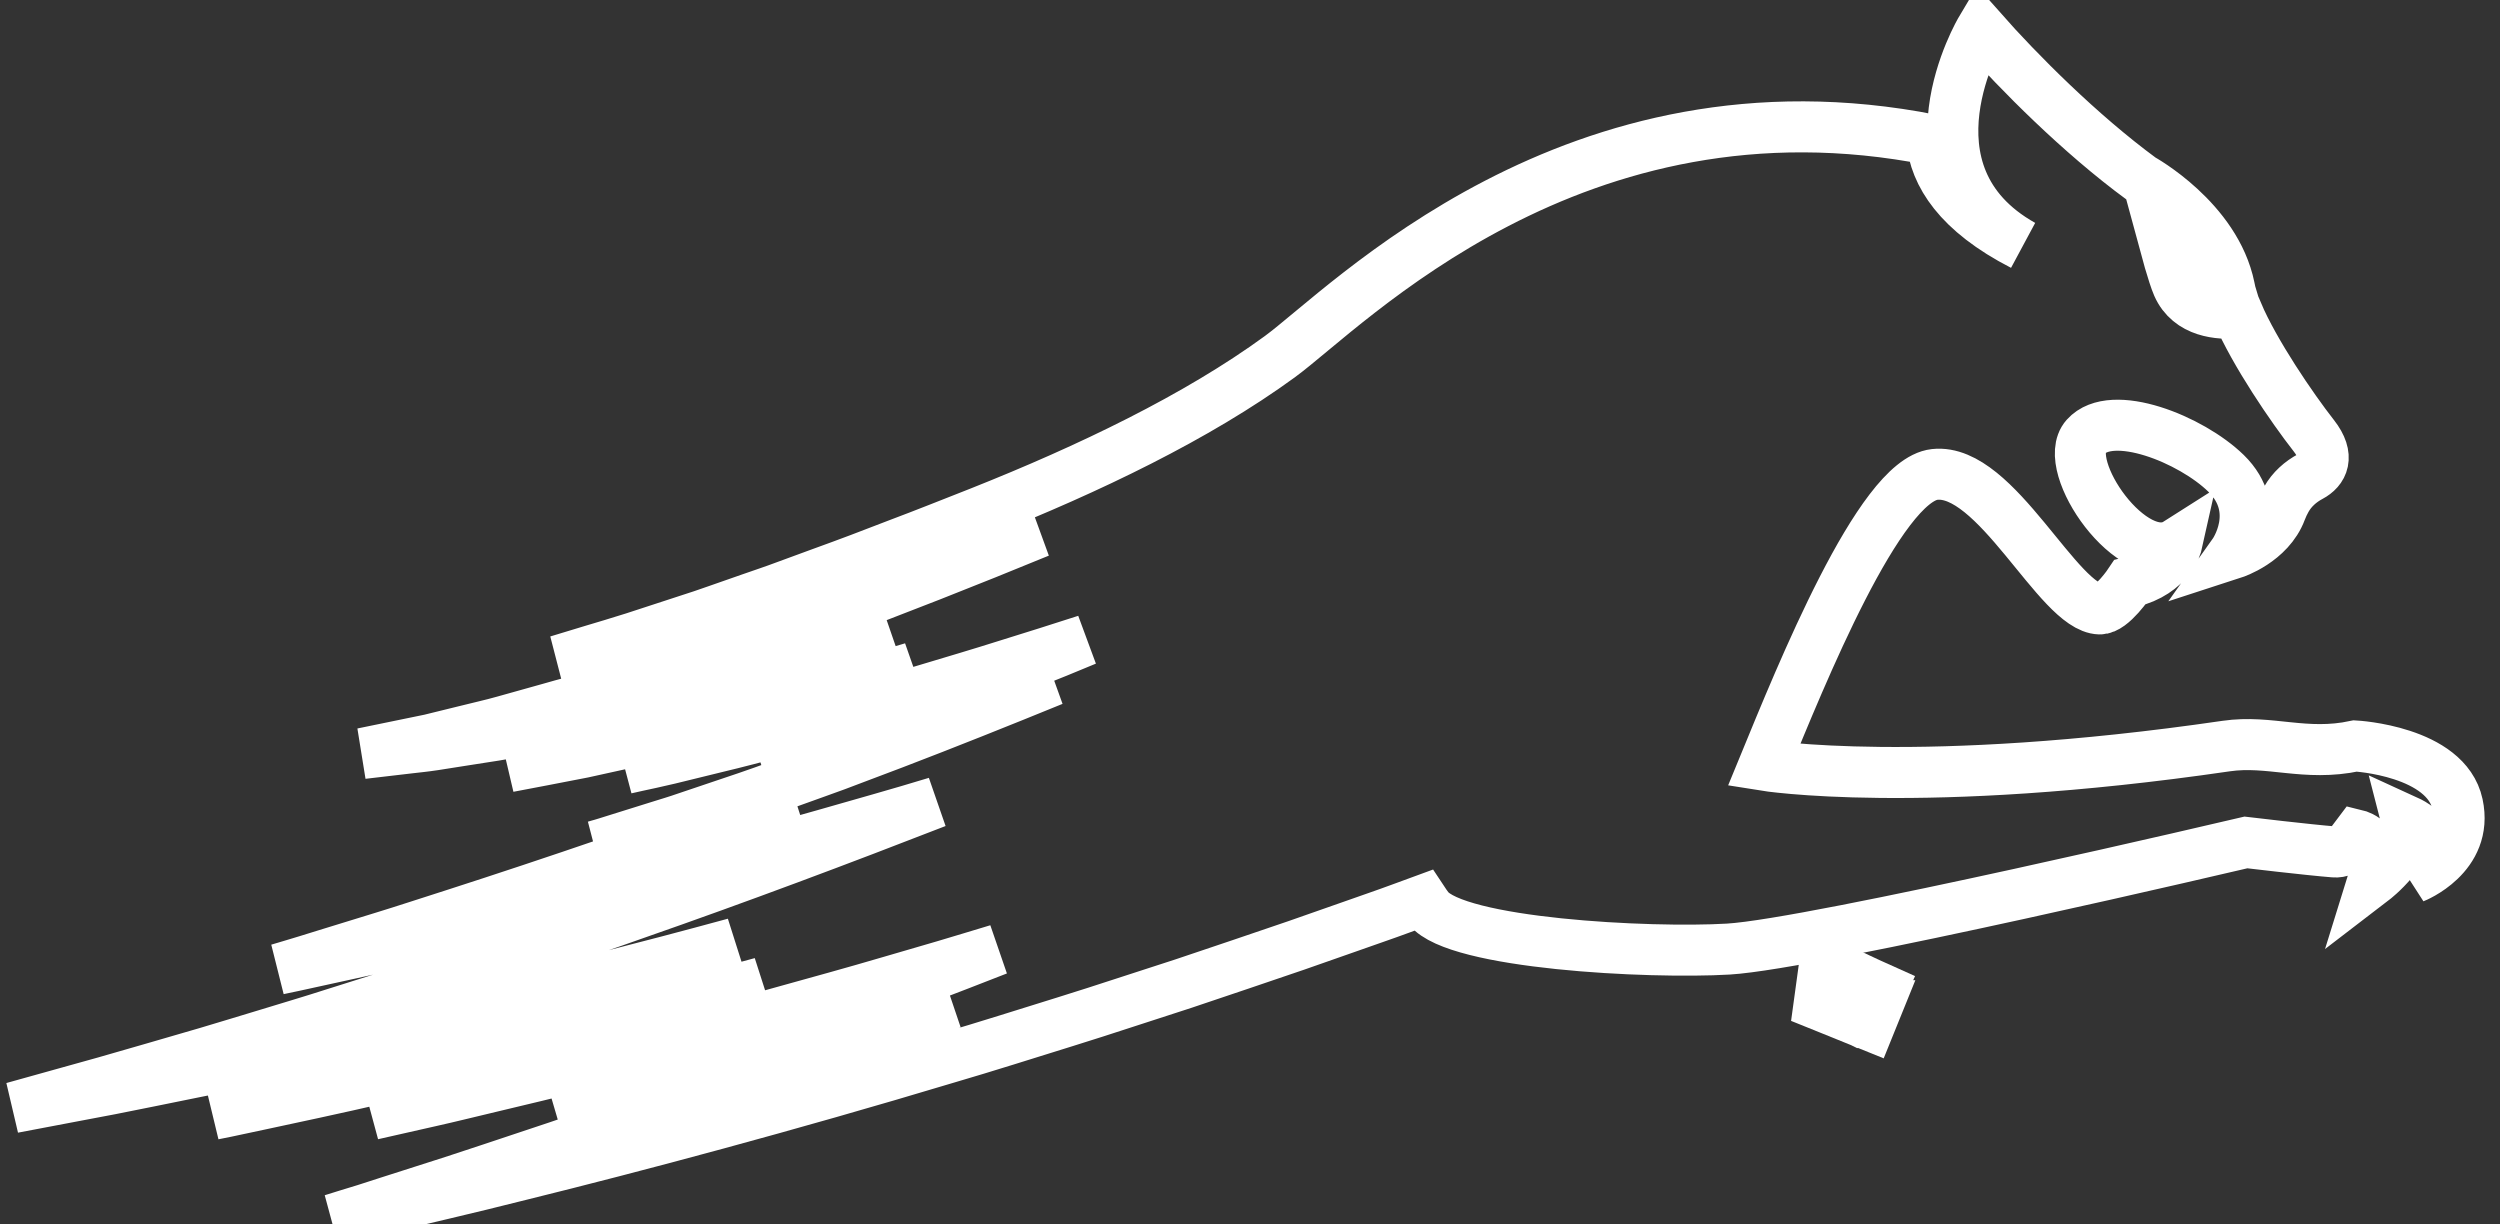 <svg xmlns="http://www.w3.org/2000/svg" width="49" height="24" viewBox="0 0 49 24" fill="none">

<rect x="0" y="0" width="49" height="24" fill="#333333" stroke="none"/>

<path d="M48.169 15.766C47.943 14.717 46.165 14.621 46.165 14.621C45.179 14.831 44.488 14.498 43.632 14.623C37.642 15.498 34.574 15 34.574 15C35.299 13.237 36.836 9.419 37.919 9.299C39.125 9.166 40.345 11.915 41.155 11.935C41.395 11.942 41.746 11.413 41.746 11.413C42.542 11.22 42.669 10.649 42.669 10.649C41.813 11.193 40.372 9.13 40.881 8.56C41.395 7.986 42.946 8.61 43.629 9.276C44.376 10.005 43.781 10.843 43.781 10.843C43.781 10.843 44.48 10.616 44.706 10.012C44.737 9.93 44.773 9.854 44.812 9.786C44.921 9.593 45.089 9.442 45.285 9.338C45.522 9.212 45.673 8.952 45.351 8.54C44.922 7.992 44.187 6.914 43.855 6.133C43.503 6.163 42.913 6.125 42.681 5.596C42.594 5.4 42.426 4.778 42.426 4.778L43.741 5.821C43.721 5.755 43.708 5.694 43.697 5.637C43.426 4.304 41.972 3.506 41.972 3.506C40.765 2.619 39.57 1.416 38.829 0.578C38.829 0.578 37.147 3.404 39.645 4.805C38.376 4.153 37.924 3.415 37.861 2.741C30.849 1.356 26.403 6.028 25.082 6.993C23.462 8.175 21.342 9.192 19.205 10.041C18.671 10.251 18.142 10.463 17.623 10.658C17.364 10.758 17.108 10.855 16.856 10.952C16.604 11.049 16.355 11.137 16.111 11.227C15.868 11.317 15.628 11.405 15.395 11.49C15.162 11.578 14.933 11.653 14.711 11.731C14.49 11.808 14.275 11.883 14.068 11.956C13.964 11.992 13.862 12.027 13.762 12.062C13.662 12.095 13.564 12.127 13.468 12.158C13.084 12.284 12.733 12.398 12.424 12.499C12.114 12.598 11.845 12.676 11.623 12.743C11.181 12.877 10.931 12.953 10.931 12.953C10.931 12.953 11.254 12.884 11.805 12.767C11.943 12.737 12.095 12.705 12.26 12.67C12.425 12.636 12.603 12.59 12.792 12.546C12.981 12.502 13.181 12.454 13.392 12.403C13.602 12.353 13.823 12.304 14.051 12.243C14.508 12.123 14.999 12 15.51 11.862C15.766 11.791 16.027 11.719 16.292 11.645C16.557 11.57 16.826 11.499 17.097 11.418C17.368 11.338 17.641 11.259 17.916 11.178C18.19 11.098 18.466 11.017 18.74 10.932C19.014 10.848 19.288 10.763 19.56 10.68C19.696 10.638 19.831 10.597 19.966 10.555C20.101 10.513 20.235 10.47 20.367 10.428C17.653 11.545 14.372 12.801 11.73 13.6C11.565 13.651 11.403 13.701 11.243 13.75C11.164 13.776 11.085 13.799 11.006 13.819C10.928 13.842 10.85 13.863 10.773 13.885C10.466 13.971 10.172 14.053 9.894 14.131C9.755 14.172 9.619 14.203 9.488 14.236C9.356 14.268 9.229 14.299 9.107 14.329C8.861 14.39 8.634 14.445 8.428 14.496C7.6 14.666 7.106 14.768 7.106 14.768C7.106 14.768 7.44 14.729 8.019 14.661C8.092 14.653 8.168 14.644 8.248 14.635C8.329 14.624 8.412 14.617 8.5 14.602C8.674 14.575 8.863 14.545 9.064 14.513C9.265 14.482 9.479 14.448 9.705 14.413C9.93 14.376 10.166 14.326 10.412 14.28C12.383 13.912 14.979 13.27 17.484 12.525C17.248 12.618 17.012 12.705 16.776 12.793C16.541 12.881 16.308 12.969 16.076 13.055C15.96 13.098 15.845 13.141 15.731 13.184C15.616 13.224 15.502 13.265 15.388 13.306C15.161 13.386 14.938 13.466 14.717 13.544C14.279 13.704 13.852 13.842 13.45 13.977C13.248 14.045 13.052 14.11 12.864 14.173C12.674 14.235 12.49 14.289 12.314 14.344C11.961 14.454 11.639 14.553 11.355 14.64C11.068 14.721 10.819 14.79 10.613 14.848C10.202 14.963 9.969 15.028 9.969 15.028C9.969 15.028 10.215 14.981 10.647 14.899C10.863 14.856 11.126 14.808 11.427 14.748C11.728 14.682 12.067 14.607 12.438 14.525C12.623 14.483 12.818 14.445 13.017 14.394C13.216 14.346 13.423 14.295 13.635 14.243C13.848 14.191 14.066 14.138 14.29 14.083C14.513 14.027 14.741 13.964 14.972 13.904C15.436 13.78 15.918 13.656 16.404 13.514C16.891 13.374 17.39 13.239 17.886 13.087C17.519 13.232 17.154 13.367 16.799 13.499C16.622 13.566 16.447 13.631 16.275 13.696C16.103 13.76 15.934 13.824 15.768 13.882C15.435 14 15.117 14.114 14.817 14.22C14.668 14.273 14.523 14.326 14.382 14.373C14.241 14.42 14.106 14.465 13.976 14.509C13.716 14.595 13.481 14.674 13.272 14.743C13.169 14.779 13.072 14.811 12.982 14.841C12.892 14.869 12.809 14.895 12.735 14.918C12.437 15.009 12.27 15.061 12.27 15.061C12.27 15.061 12.348 15.044 12.493 15.011C12.637 14.979 12.851 14.936 13.116 14.872C13.382 14.807 13.702 14.728 14.066 14.639C14.248 14.593 14.442 14.55 14.643 14.495C14.844 14.442 15.055 14.386 15.273 14.328C15.492 14.27 15.72 14.21 15.953 14.147C16.187 14.085 16.424 14.015 16.669 13.946C17.157 13.808 17.666 13.665 18.181 13.509C18.697 13.354 19.223 13.199 19.743 13.034C20.264 12.871 20.785 12.71 21.289 12.545C21.1 12.623 20.91 12.702 20.72 12.78C20.53 12.857 20.339 12.933 20.149 13.009C19.768 13.162 19.394 13.316 19.025 13.46C18.657 13.603 18.298 13.742 17.957 13.876C17.872 13.909 17.787 13.941 17.704 13.974C17.621 14.005 17.538 14.036 17.457 14.067C17.295 14.127 17.138 14.186 16.986 14.243C16.684 14.355 16.405 14.46 16.157 14.552C15.908 14.641 15.689 14.719 15.509 14.783C15.148 14.911 14.94 14.985 14.94 14.985C14.94 14.985 15.117 14.938 15.429 14.856C15.739 14.772 16.187 14.659 16.718 14.505C16.985 14.429 17.273 14.347 17.58 14.261C17.887 14.175 18.206 14.075 18.541 13.976C18.874 13.876 19.222 13.776 19.572 13.665C19.922 13.556 20.279 13.445 20.637 13.333C19.611 13.752 18.546 14.178 17.519 14.571C17.261 14.668 17.007 14.765 16.757 14.859C16.632 14.907 16.508 14.954 16.385 15C16.261 15.045 16.139 15.089 16.017 15.133C15.775 15.22 15.538 15.306 15.308 15.388C15.077 15.47 14.855 15.554 14.637 15.626C14.203 15.773 13.801 15.908 13.443 16.029C13.354 16.061 13.266 16.088 13.181 16.115C13.097 16.141 13.015 16.167 12.936 16.191C12.778 16.241 12.633 16.286 12.501 16.327C12.238 16.409 12.03 16.474 11.887 16.519C11.817 16.542 11.761 16.556 11.724 16.567C11.686 16.578 11.666 16.584 11.666 16.584C11.666 16.584 11.684 16.58 11.717 16.573C11.751 16.566 11.802 16.557 11.866 16.542C11.994 16.513 12.184 16.47 12.425 16.415C12.667 16.359 12.962 16.291 13.301 16.214C13.637 16.129 14.017 16.033 14.434 15.928C14.785 15.842 15.159 15.739 15.552 15.631C13.091 16.535 10.752 17.327 8.945 17.909C8.681 17.994 8.429 18.075 8.19 18.152C7.95 18.229 7.724 18.302 7.51 18.367C7.084 18.498 6.714 18.612 6.409 18.706C6.105 18.8 5.867 18.875 5.704 18.922C5.542 18.971 5.455 18.996 5.455 18.996C5.455 18.996 5.567 18.972 5.773 18.929C5.979 18.885 6.28 18.819 6.659 18.735C7.038 18.651 7.496 18.553 8.015 18.434C8.534 18.313 9.115 18.178 9.741 18.031C10.366 17.878 11.037 17.713 11.736 17.541C12.435 17.361 13.163 17.175 13.903 16.979C14.272 16.879 14.645 16.778 15.018 16.676C15.392 16.575 15.768 16.473 16.141 16.365C16.887 16.151 17.632 15.944 18.352 15.724C16.505 16.443 14.463 17.212 12.424 17.922C11.917 18.104 11.406 18.274 10.902 18.447C10.649 18.534 10.398 18.619 10.148 18.704C9.899 18.789 9.65 18.869 9.403 18.951C8.909 19.112 8.424 19.274 7.948 19.427C7.472 19.578 7.008 19.724 6.557 19.866C6.108 20.011 5.67 20.14 5.252 20.268C4.833 20.394 4.433 20.518 4.053 20.63C3.292 20.85 2.618 21.049 2.056 21.208C0.93 21.522 0.259 21.709 0.259 21.709C0.259 21.709 0.715 21.622 1.507 21.472C1.705 21.435 1.924 21.393 2.162 21.348C2.4 21.302 2.657 21.249 2.931 21.194C3.205 21.139 3.497 21.08 3.803 21.017C3.957 20.986 4.114 20.955 4.275 20.922C4.435 20.887 4.599 20.853 4.767 20.817C7.449 20.252 10.981 19.422 14.398 18.489C11.813 19.425 9.263 20.27 7.356 20.87C6.403 21.176 5.609 21.41 5.056 21.579C4.779 21.663 4.562 21.729 4.414 21.773C4.266 21.816 4.187 21.839 4.187 21.839C4.187 21.839 4.27 21.823 4.427 21.791C4.582 21.758 4.811 21.709 5.103 21.647C5.685 21.521 6.521 21.347 7.524 21.114C9.532 20.661 12.216 20.007 14.926 19.261C14.801 19.307 14.676 19.353 14.551 19.398C14.426 19.443 14.302 19.487 14.178 19.532C13.93 19.619 13.685 19.706 13.444 19.791C12.96 19.963 12.491 20.13 12.038 20.282C11.586 20.437 11.153 20.585 10.747 20.724C10.339 20.861 9.955 20.985 9.605 21.101C9.254 21.216 8.935 21.321 8.653 21.414C8.37 21.503 8.126 21.581 7.925 21.644C7.525 21.77 7.3 21.841 7.3 21.841C7.3 21.841 7.721 21.746 8.44 21.583C8.8 21.503 9.232 21.395 9.725 21.278C10.217 21.161 10.769 21.03 11.362 20.878C11.658 20.804 11.966 20.726 12.283 20.646C12.441 20.606 12.601 20.565 12.764 20.523C12.926 20.481 13.09 20.438 13.256 20.394C13.919 20.216 14.613 20.039 15.314 19.84C16.017 19.644 16.733 19.449 17.444 19.239C17.799 19.135 18.154 19.032 18.507 18.929C18.859 18.826 19.207 18.717 19.553 18.614C17.486 19.424 15.328 20.226 13.679 20.803C12.856 21.098 12.16 21.331 11.671 21.499C11.183 21.666 10.9 21.762 10.9 21.762C10.9 21.762 11.14 21.702 11.561 21.596C11.772 21.543 12.027 21.479 12.321 21.405C12.615 21.33 12.948 21.248 13.31 21.151C14.033 20.958 14.881 20.74 15.79 20.484C16.017 20.42 16.248 20.356 16.483 20.291C16.717 20.226 16.955 20.16 17.194 20.09C17.672 19.951 18.159 19.809 18.648 19.667C17.245 20.209 15.79 20.758 14.39 21.261C13.69 21.511 13.007 21.76 12.35 21.983C11.693 22.209 11.068 22.43 10.483 22.621C9.899 22.814 9.361 22.998 8.879 23.153C8.396 23.307 7.973 23.443 7.623 23.555C7.448 23.612 7.291 23.662 7.155 23.706C7.017 23.748 6.9 23.784 6.805 23.813C6.616 23.872 6.513 23.904 6.513 23.904C6.513 23.904 6.605 23.883 6.776 23.845C6.948 23.807 7.201 23.751 7.523 23.674C8.166 23.52 9.092 23.311 10.208 23.028C12.444 22.476 15.453 21.674 18.552 20.741C19.329 20.514 20.106 20.265 20.884 20.024C21.273 19.905 21.659 19.777 22.043 19.653C22.428 19.528 22.81 19.404 23.189 19.281C23.944 19.026 24.687 18.778 25.404 18.531C25.762 18.405 26.114 18.282 26.459 18.161C26.804 18.038 27.143 17.924 27.471 17.802C27.612 17.751 27.752 17.7 27.89 17.649C27.925 17.702 27.961 17.753 27.997 17.8C28.545 18.497 32.309 18.694 33.875 18.602C35.562 18.502 44.02 16.512 44.02 16.512C44.02 16.512 45.236 16.657 45.752 16.698C45.868 16.708 45.98 16.657 46.05 16.564L46.197 16.369C46.197 16.369 46.747 16.502 46.515 17.248C46.515 17.248 47.314 16.636 47.173 16.088C47.208 16.104 47.244 16.122 47.281 16.144C47.978 16.556 47.317 17.2 47.317 17.2C47.317 17.2 48.388 16.781 48.169 15.766Z" stroke="white" stroke-width="1"/>
<path d="M36.304 20.494L36.554 19.877L36.554 19.877L36.553 19.877L36.553 19.877L36.549 19.875L36.535 19.869L36.478 19.846L36.262 19.759C36.074 19.683 35.803 19.574 35.469 19.439C35.431 19.424 35.392 19.408 35.352 19.392C35.656 19.359 35.966 19.324 36.275 19.29C36.403 19.351 36.53 19.41 36.655 19.466M36.655 19.466C36.655 19.466 36.655 19.465 36.655 19.465L36.928 18.859L36.656 19.466C36.655 19.466 36.655 19.466 36.655 19.466Z" fill="white" stroke="white" stroke-width="1.33"/>
</svg>